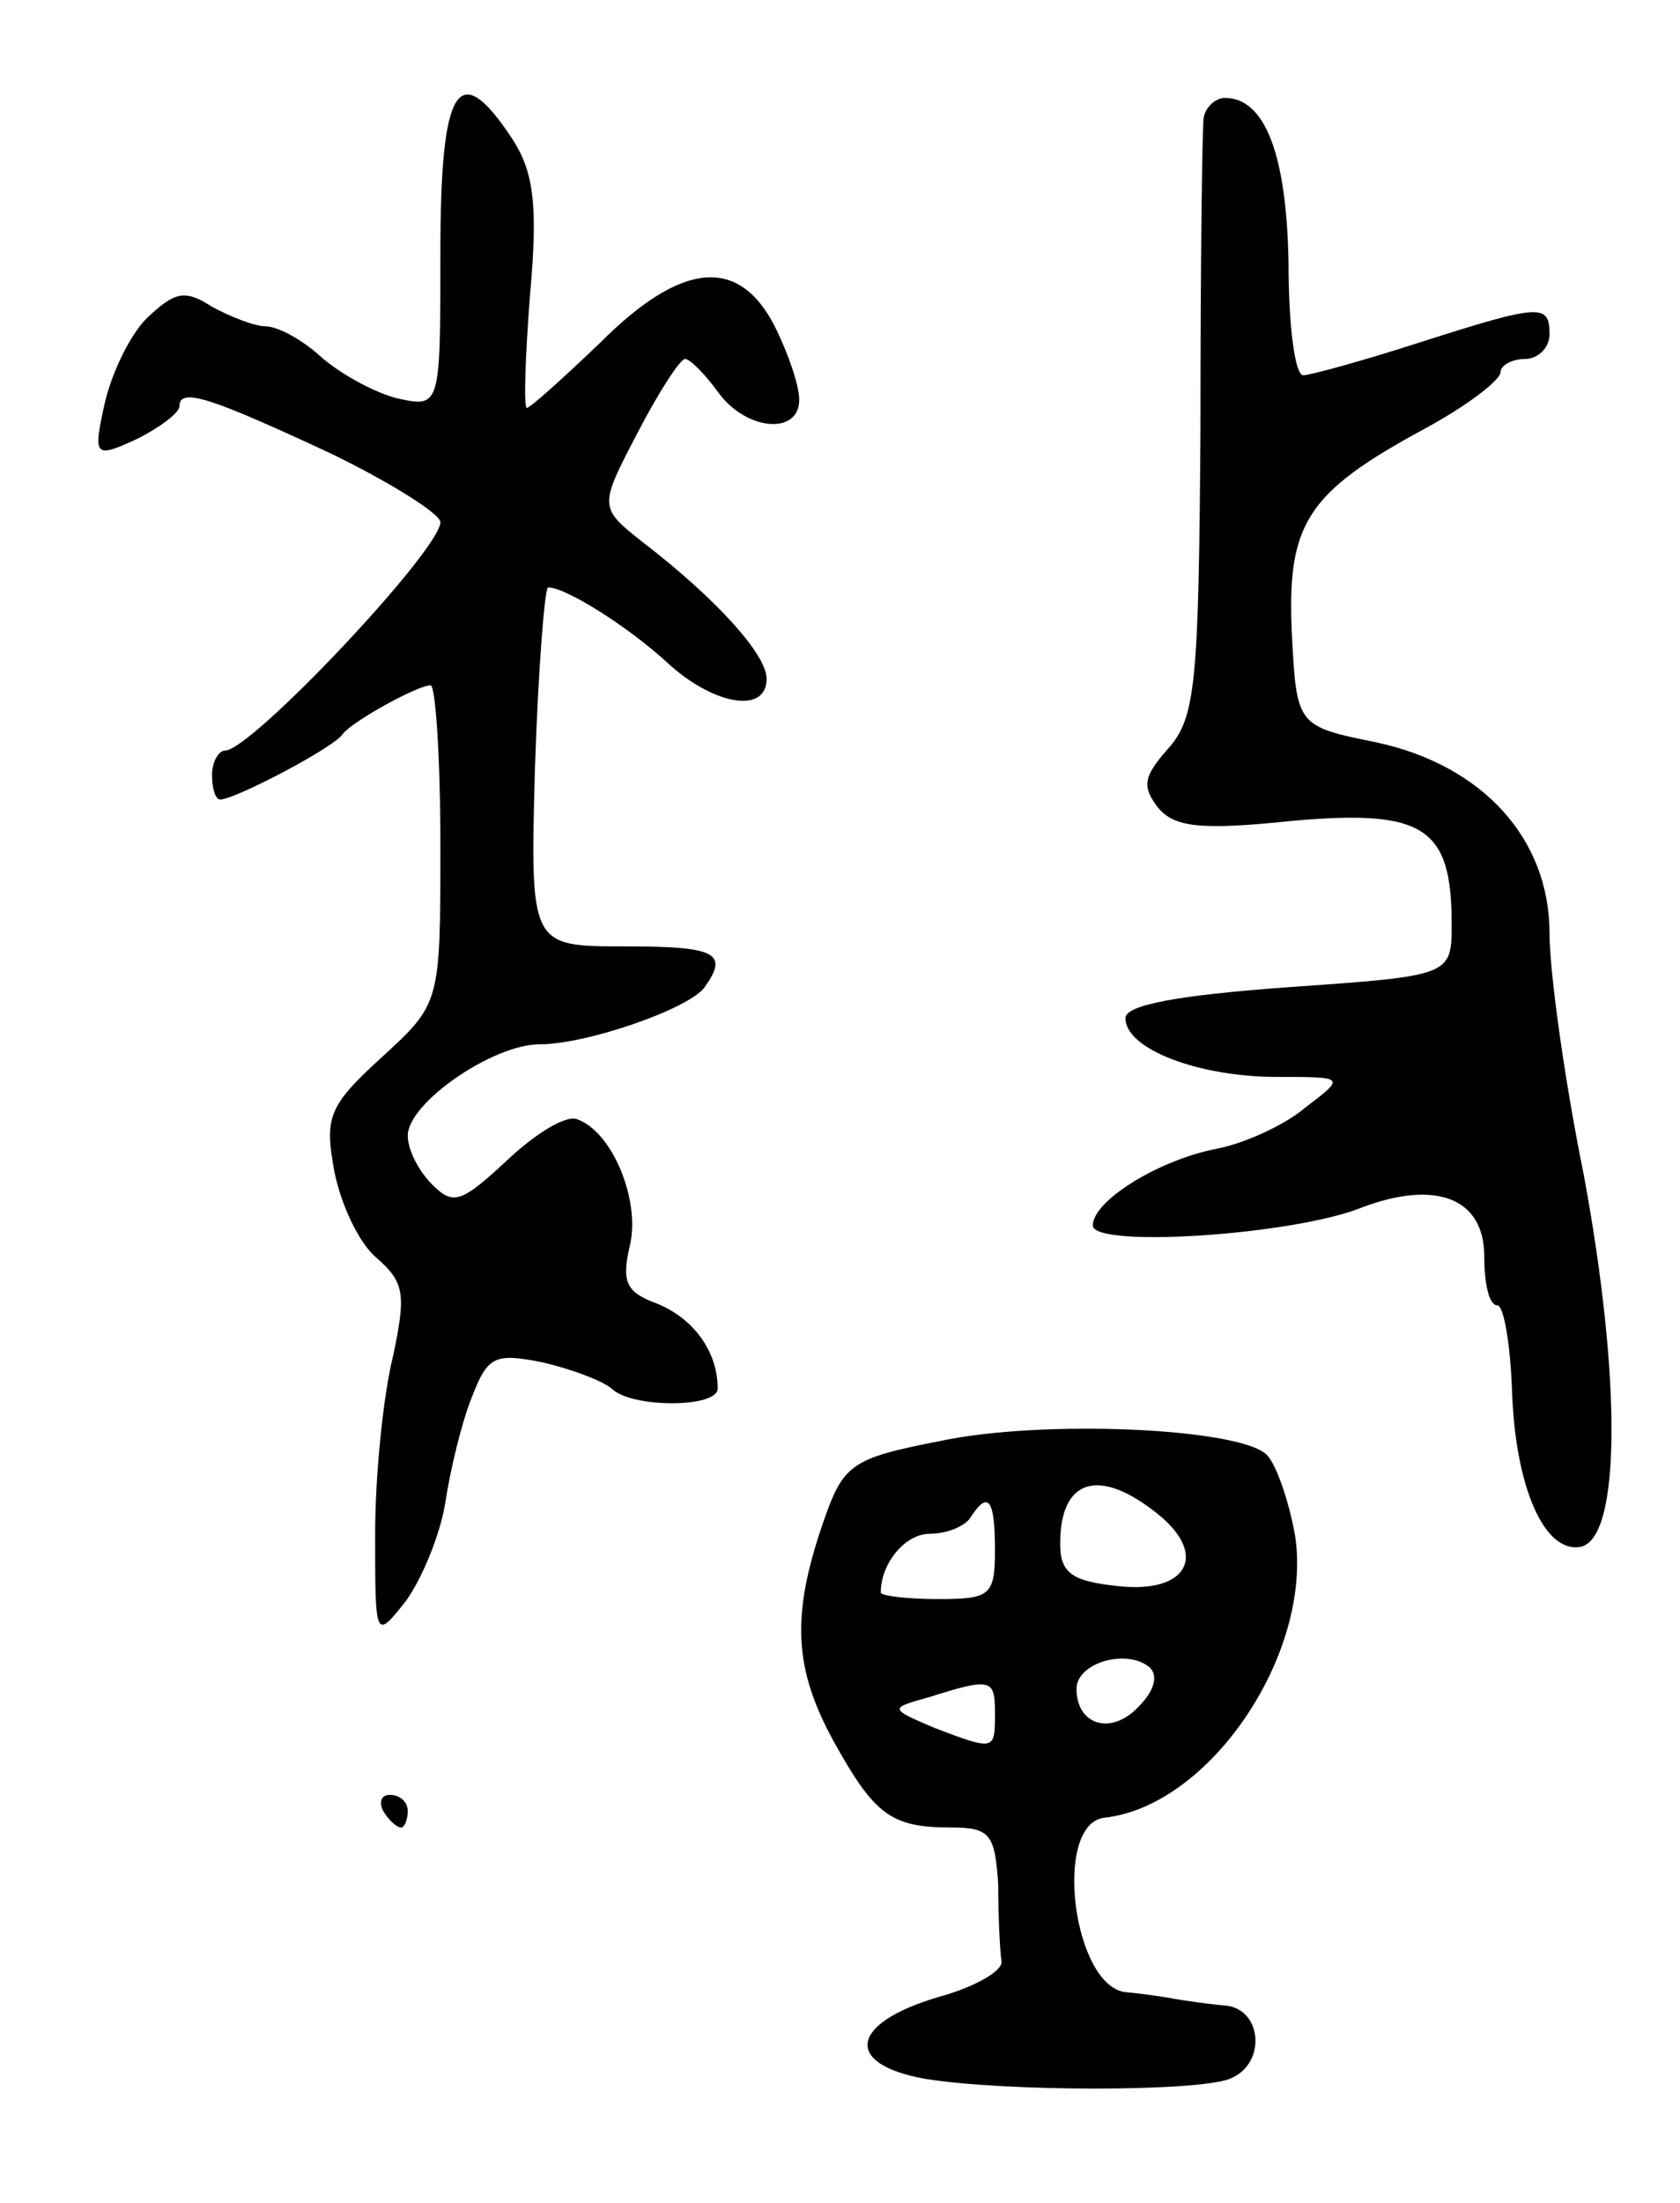 <svg version="1.0" xmlns="http://www.w3.org/2000/svg"
 width="103pt" height="135pt" viewBox="0 0 103 135"
 preserveAspectRatio="xMidYMid meet">
<g transform="translate(0,135) scale(0.1,-0.1)"
fill="#000000" stroke="none">
<path d="M270 1195 c0 -95 0 -95 -27 -89 -15 4 -36 16 -47 26 -11 10 -26 18
-33 18 -7 0 -22 6 -33 12 -17 11 -23 9 -40 -7 -11 -11 -22 -35 -26 -53 -7 -32
-6 -33 20 -21 14 7 26 16 26 20 0 12 20 5 93 -29 37 -18 67 -37 67 -42 0 -17
-116 -140 -132 -140 -4 0 -8 -7 -8 -15 0 -8 2 -15 5 -15 9 0 70 32 75 40 6 8
46 30 54 30 3 0 6 -44 6 -98 0 -97 0 -97 -36 -130 -33 -30 -35 -37 -29 -70 4
-20 15 -44 26 -53 17 -15 18 -22 10 -60 -6 -24 -11 -73 -11 -109 0 -65 0 -65
19 -41 10 14 21 41 24 60 3 20 10 49 16 64 10 26 14 28 44 22 17 -4 36 -11 42
-16 12 -12 65 -12 65 0 0 23 -15 43 -37 52 -19 7 -22 13 -17 35 7 27 -10 70
-32 78 -7 3 -26 -9 -43 -25 -28 -26 -33 -28 -46 -15 -8 8 -15 21 -15 30 0 20
52 56 81 56 29 0 92 22 101 35 15 21 7 25 -49 25 -58 0 -58 0 -55 110 2 60 6
110 8 110 11 0 49 -24 73 -46 28 -26 61 -32 61 -10 0 15 -31 49 -75 83 -28 22
-28 22 -4 68 13 25 26 45 29 45 3 0 12 -9 20 -20 17 -24 50 -27 50 -5 0 9 -7
29 -15 45 -22 43 -57 40 -107 -10 -23 -22 -43 -40 -45 -40 -2 0 -1 31 2 70 5
55 2 75 -11 95 -33 50 -44 33 -44 -70z"/>
<path d="M738 1278 c-1 -7 -2 -92 -2 -189 -1 -159 -3 -179 -20 -198 -15 -17
-16 -23 -6 -36 10 -12 26 -14 83 -8 80 7 97 -4 97 -63 0 -32 0 -32 -100 -39
-69 -5 -100 -11 -100 -19 0 -19 45 -36 93 -36 42 0 42 0 17 -19 -13 -11 -38
-22 -54 -25 -36 -7 -76 -32 -76 -47 0 -14 123 -6 165 11 45 17 75 6 75 -30 0
-17 3 -30 8 -30 4 0 8 -24 9 -52 2 -60 20 -100 42 -96 25 5 25 104 2 228 -12
59 -21 125 -21 148 0 58 -41 103 -106 117 -49 10 -49 10 -52 67 -3 67 9 86 81
125 26 14 47 30 47 35 0 4 7 8 15 8 8 0 15 7 15 15 0 19 -5 19 -80 -5 -34 -11
-67 -20 -71 -20 -5 0 -9 30 -9 68 -1 66 -14 102 -39 102 -6 0 -12 -6 -13 -12z"/>
<path d="M577 467 c-56 -11 -60 -14 -73 -52 -19 -56 -17 -88 7 -132 25 -45 35
-53 72 -53 24 0 27 -4 29 -35 0 -19 1 -40 2 -47 1 -6 -17 -16 -39 -22 -54 -16
-58 -41 -8 -50 49 -8 167 -8 187 0 23 9 20 44 -4 45 -11 1 -24 3 -30 4 -5 1
-18 3 -29 4 -33 2 -46 103 -14 107 65 7 128 101 117 173 -4 22 -12 45 -18 50
-19 16 -137 21 -199 8z m133 -45 c31 -25 18 -49 -25 -44 -28 3 -35 8 -35 26 0
40 24 47 60 18z m-100 -22 c0 -28 -3 -30 -35 -30 -19 0 -35 2 -35 4 0 18 15
36 30 36 11 0 22 5 25 10 11 17 15 11 15 -20z m88 -96 c-17 -18 -38 -11 -38
11 0 16 31 25 45 13 5 -5 3 -14 -7 -24z m-88 -4 c0 -23 0 -23 -37 -9 -28 12
-28 12 -3 19 38 12 40 11 40 -10z"/>
<path d="M235 240 c3 -5 8 -10 11 -10 2 0 4 5 4 10 0 6 -5 10 -11 10 -5 0 -7
-4 -4 -10z"/>
</g>
</svg>
